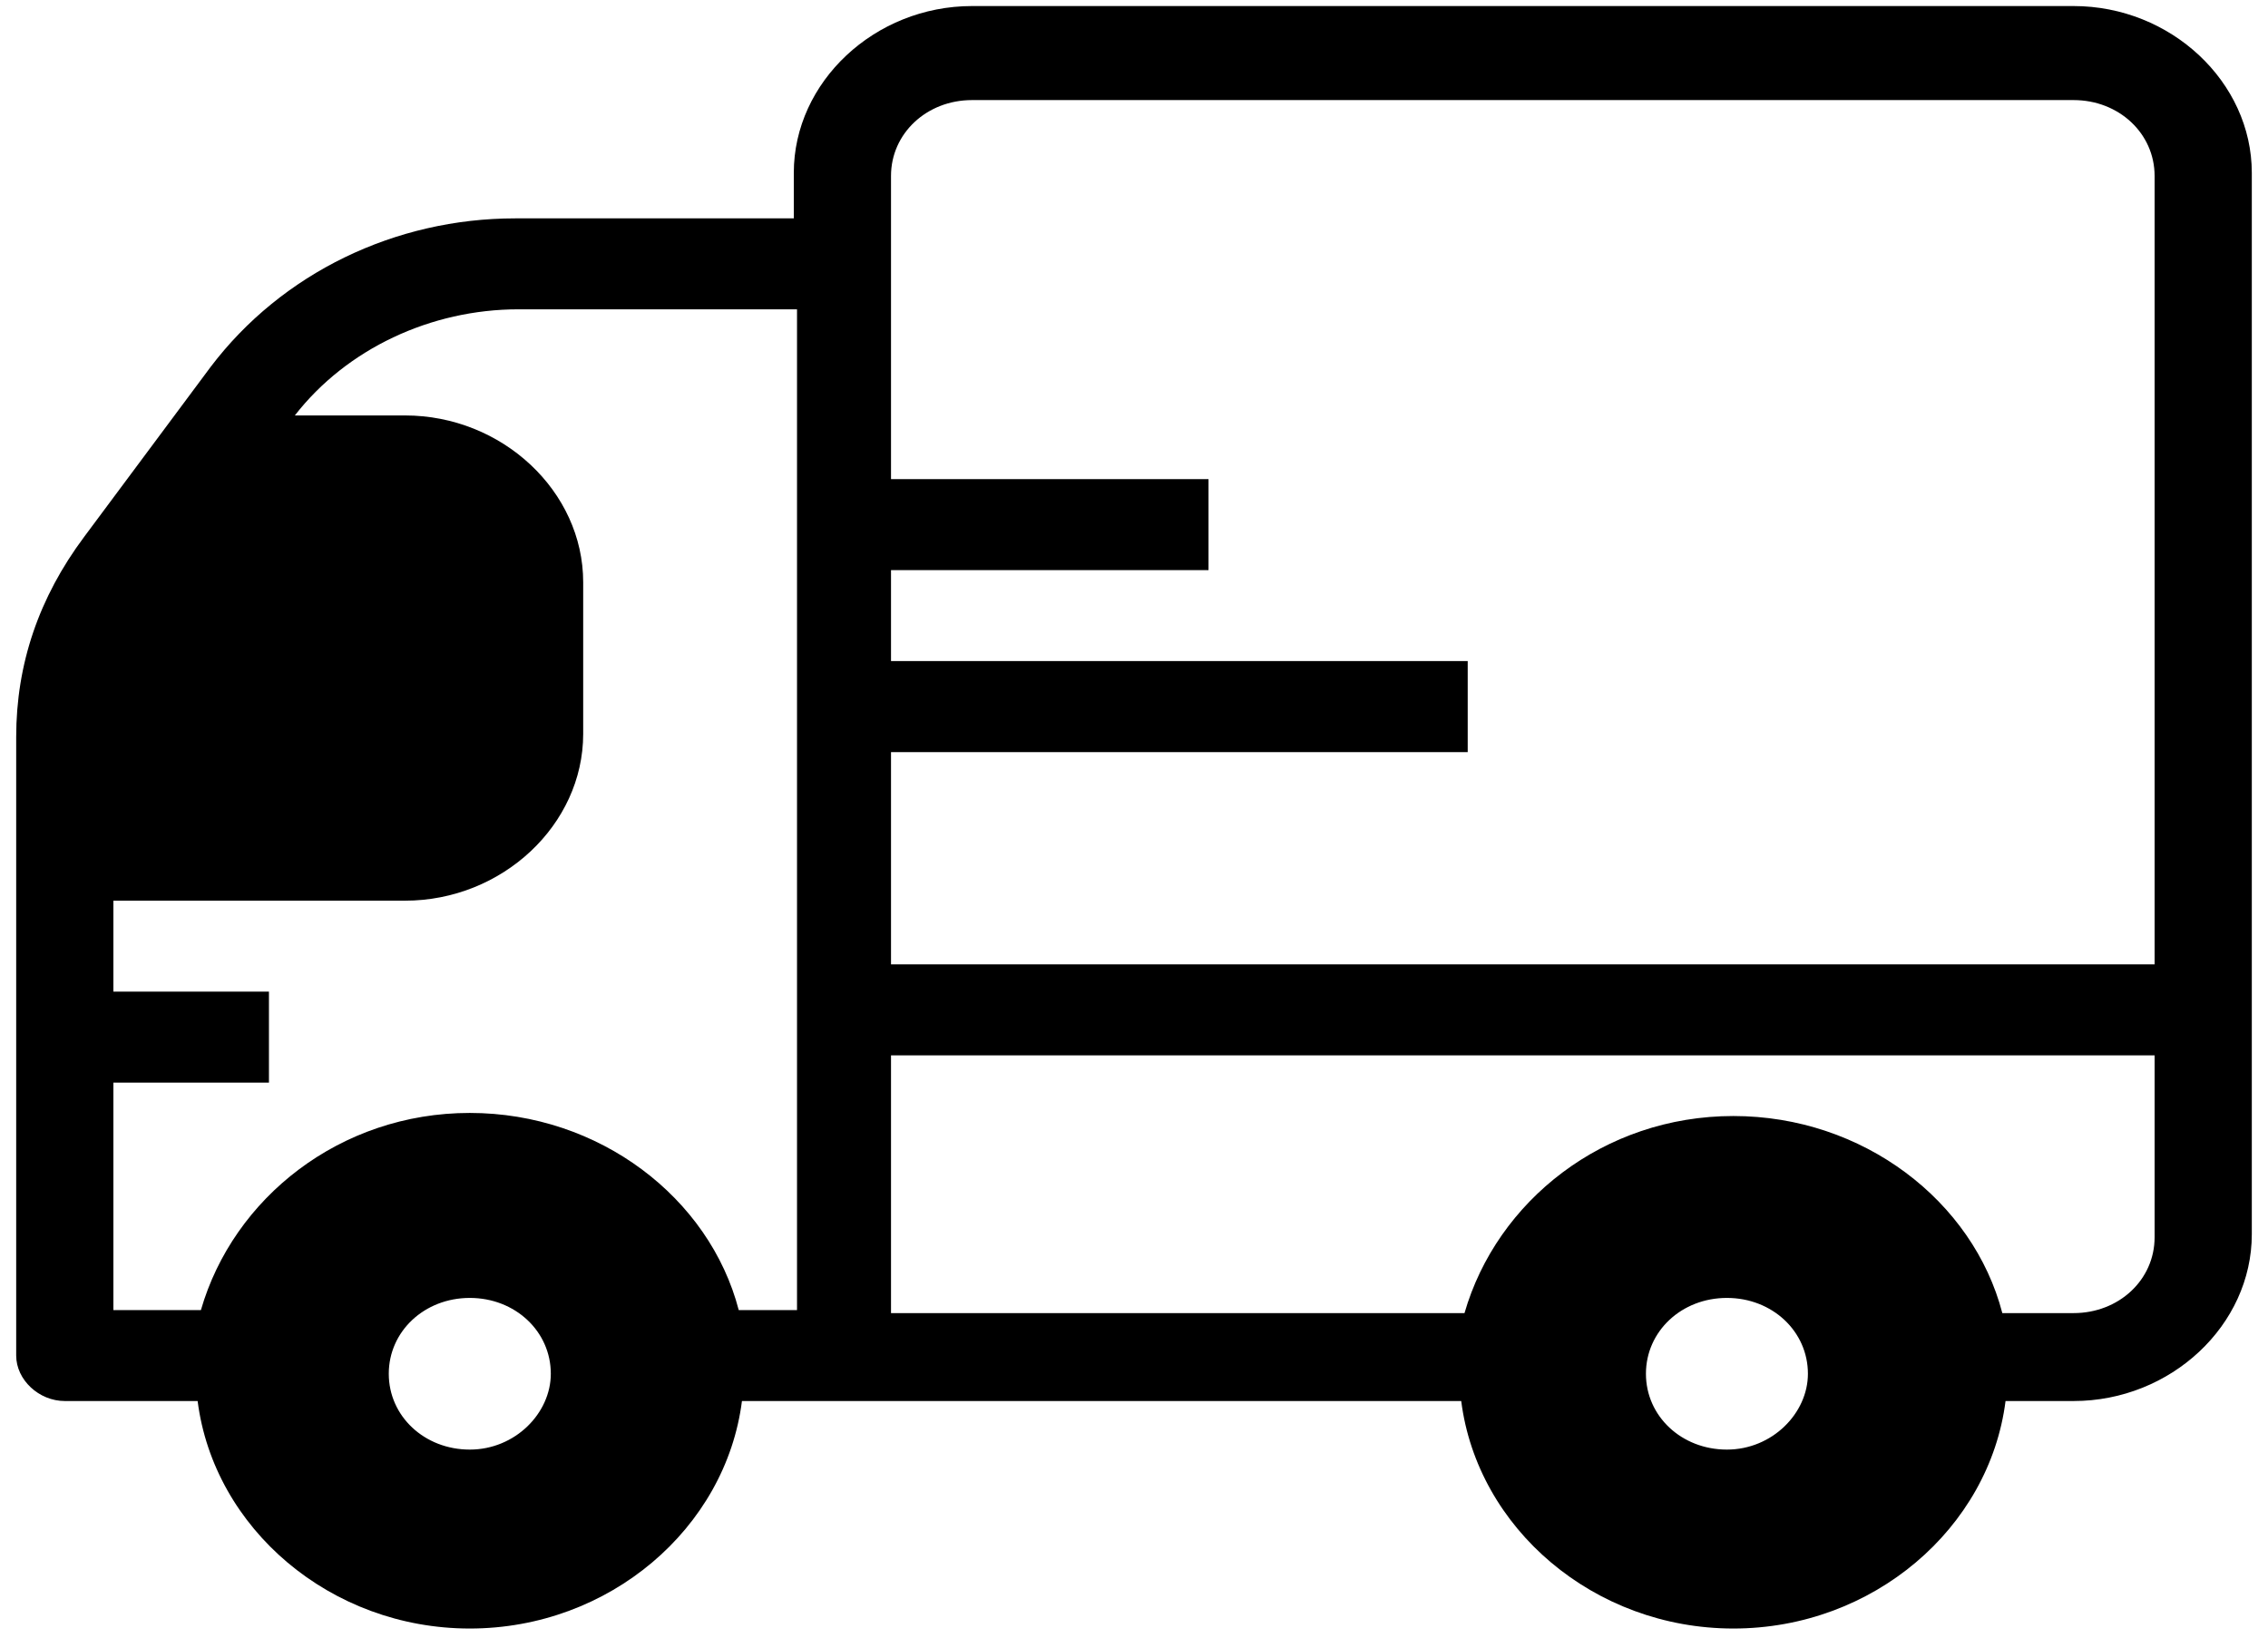 <?xml version="1.0" encoding="UTF-8"?>
<svg width="36px" height="26px" viewBox="0 0 36 26" version="1.1" xmlns="http://www.w3.org/2000/svg" xmlns:xlink="http://www.w3.org/1999/xlink">
    <!-- Generator: Sketch 53.2 (72643) - https://sketchapp.com -->
    <title>noun_Truck_863659</title>
    <desc>Created with Sketch.</desc>
    <g id="Home" stroke="none" stroke-width="1" fill="none" fill-rule="evenodd">
        <g id="home-like" transform="translate(-315, -619)" fill="color[0]">
            <g id="Régua" transform="translate(315, 612)">
                <g id="Group-13" transform="translate(0, 6)">
                    <g id="noun_Truck_863659" transform="translate(0, 1)">
                        <g id="Shape">
                            <path d="M32.914,0.096 L15.429,0.096 C13.886,0.096 12.6,1.3 12.6,2.744 L12.6,3.467 L8.177,3.467 C6.274,3.467 4.474,4.333 3.343,5.826 L1.337,8.522 C0.617,9.485 0.257,10.544 0.257,11.7 L0.257,21.522 C0.257,21.907 0.617,22.244 1.029,22.244 L3.137,22.244 C3.394,24.267 5.246,25.856 7.457,25.856 C9.669,25.856 11.52,24.267 11.777,22.244 L13.371,22.244 L13.886,22.244 L23.194,22.244 C23.451,24.267 25.303,25.856 27.514,25.856 C29.726,25.856 31.577,24.267 31.834,22.244 L32.914,22.244 C34.457,22.244 35.743,21.041 35.743,19.596 L35.743,16.707 L35.743,15.263 L35.743,2.744 C35.743,1.3 34.457,0.096 32.914,0.096 Z M7.457,23.015 C6.737,23.015 6.171,22.485 6.171,21.811 C6.171,21.137 6.737,20.607 7.457,20.607 C8.177,20.607 8.743,21.137 8.743,21.811 C8.743,22.437 8.177,23.015 7.457,23.015 Z M12.6,20.8 L11.726,20.8 C11.263,19.019 9.514,17.67 7.457,17.67 C5.4,17.67 3.703,19.019 3.189,20.8 L1.8,20.8 L1.8,17.189 L4.269,17.189 L4.269,15.744 L1.8,15.744 L1.8,14.3 L6.429,14.3 C7.971,14.3 9.257,13.096 9.257,11.652 L9.257,9.244 C9.257,7.8 7.971,6.596 6.429,6.596 L4.68,6.596 C5.503,5.537 6.84,4.911 8.229,4.911 L12.651,4.911 L12.651,20.8 L12.6,20.8 Z M27.411,23.015 C26.691,23.015 26.126,22.485 26.126,21.811 C26.126,21.137 26.691,20.607 27.411,20.607 C28.131,20.607 28.697,21.137 28.697,21.811 C28.697,22.437 28.131,23.015 27.411,23.015 Z M34.2,19.644 C34.2,20.319 33.634,20.848 32.914,20.848 L31.783,20.848 C31.32,19.067 29.571,17.719 27.514,17.719 C25.457,17.719 23.76,19.067 23.246,20.848 L14.143,20.848 L14.143,16.756 L34.2,16.756 L34.2,19.644 Z M34.2,15.311 L14.143,15.311 L14.143,11.941 L23.297,11.941 L23.297,10.496 L14.143,10.496 L14.143,9.052 L19.183,9.052 L19.183,7.607 L14.143,7.607 L14.143,2.793 C14.143,2.119 14.709,1.589 15.429,1.589 L32.914,1.589 C33.634,1.589 34.2,2.119 34.2,2.793 L34.2,15.311 Z" fill-rule="nonzero"></path>
                        </g>
                    </g>
                </g>
            </g>
        </g>
    </g>
</svg>
